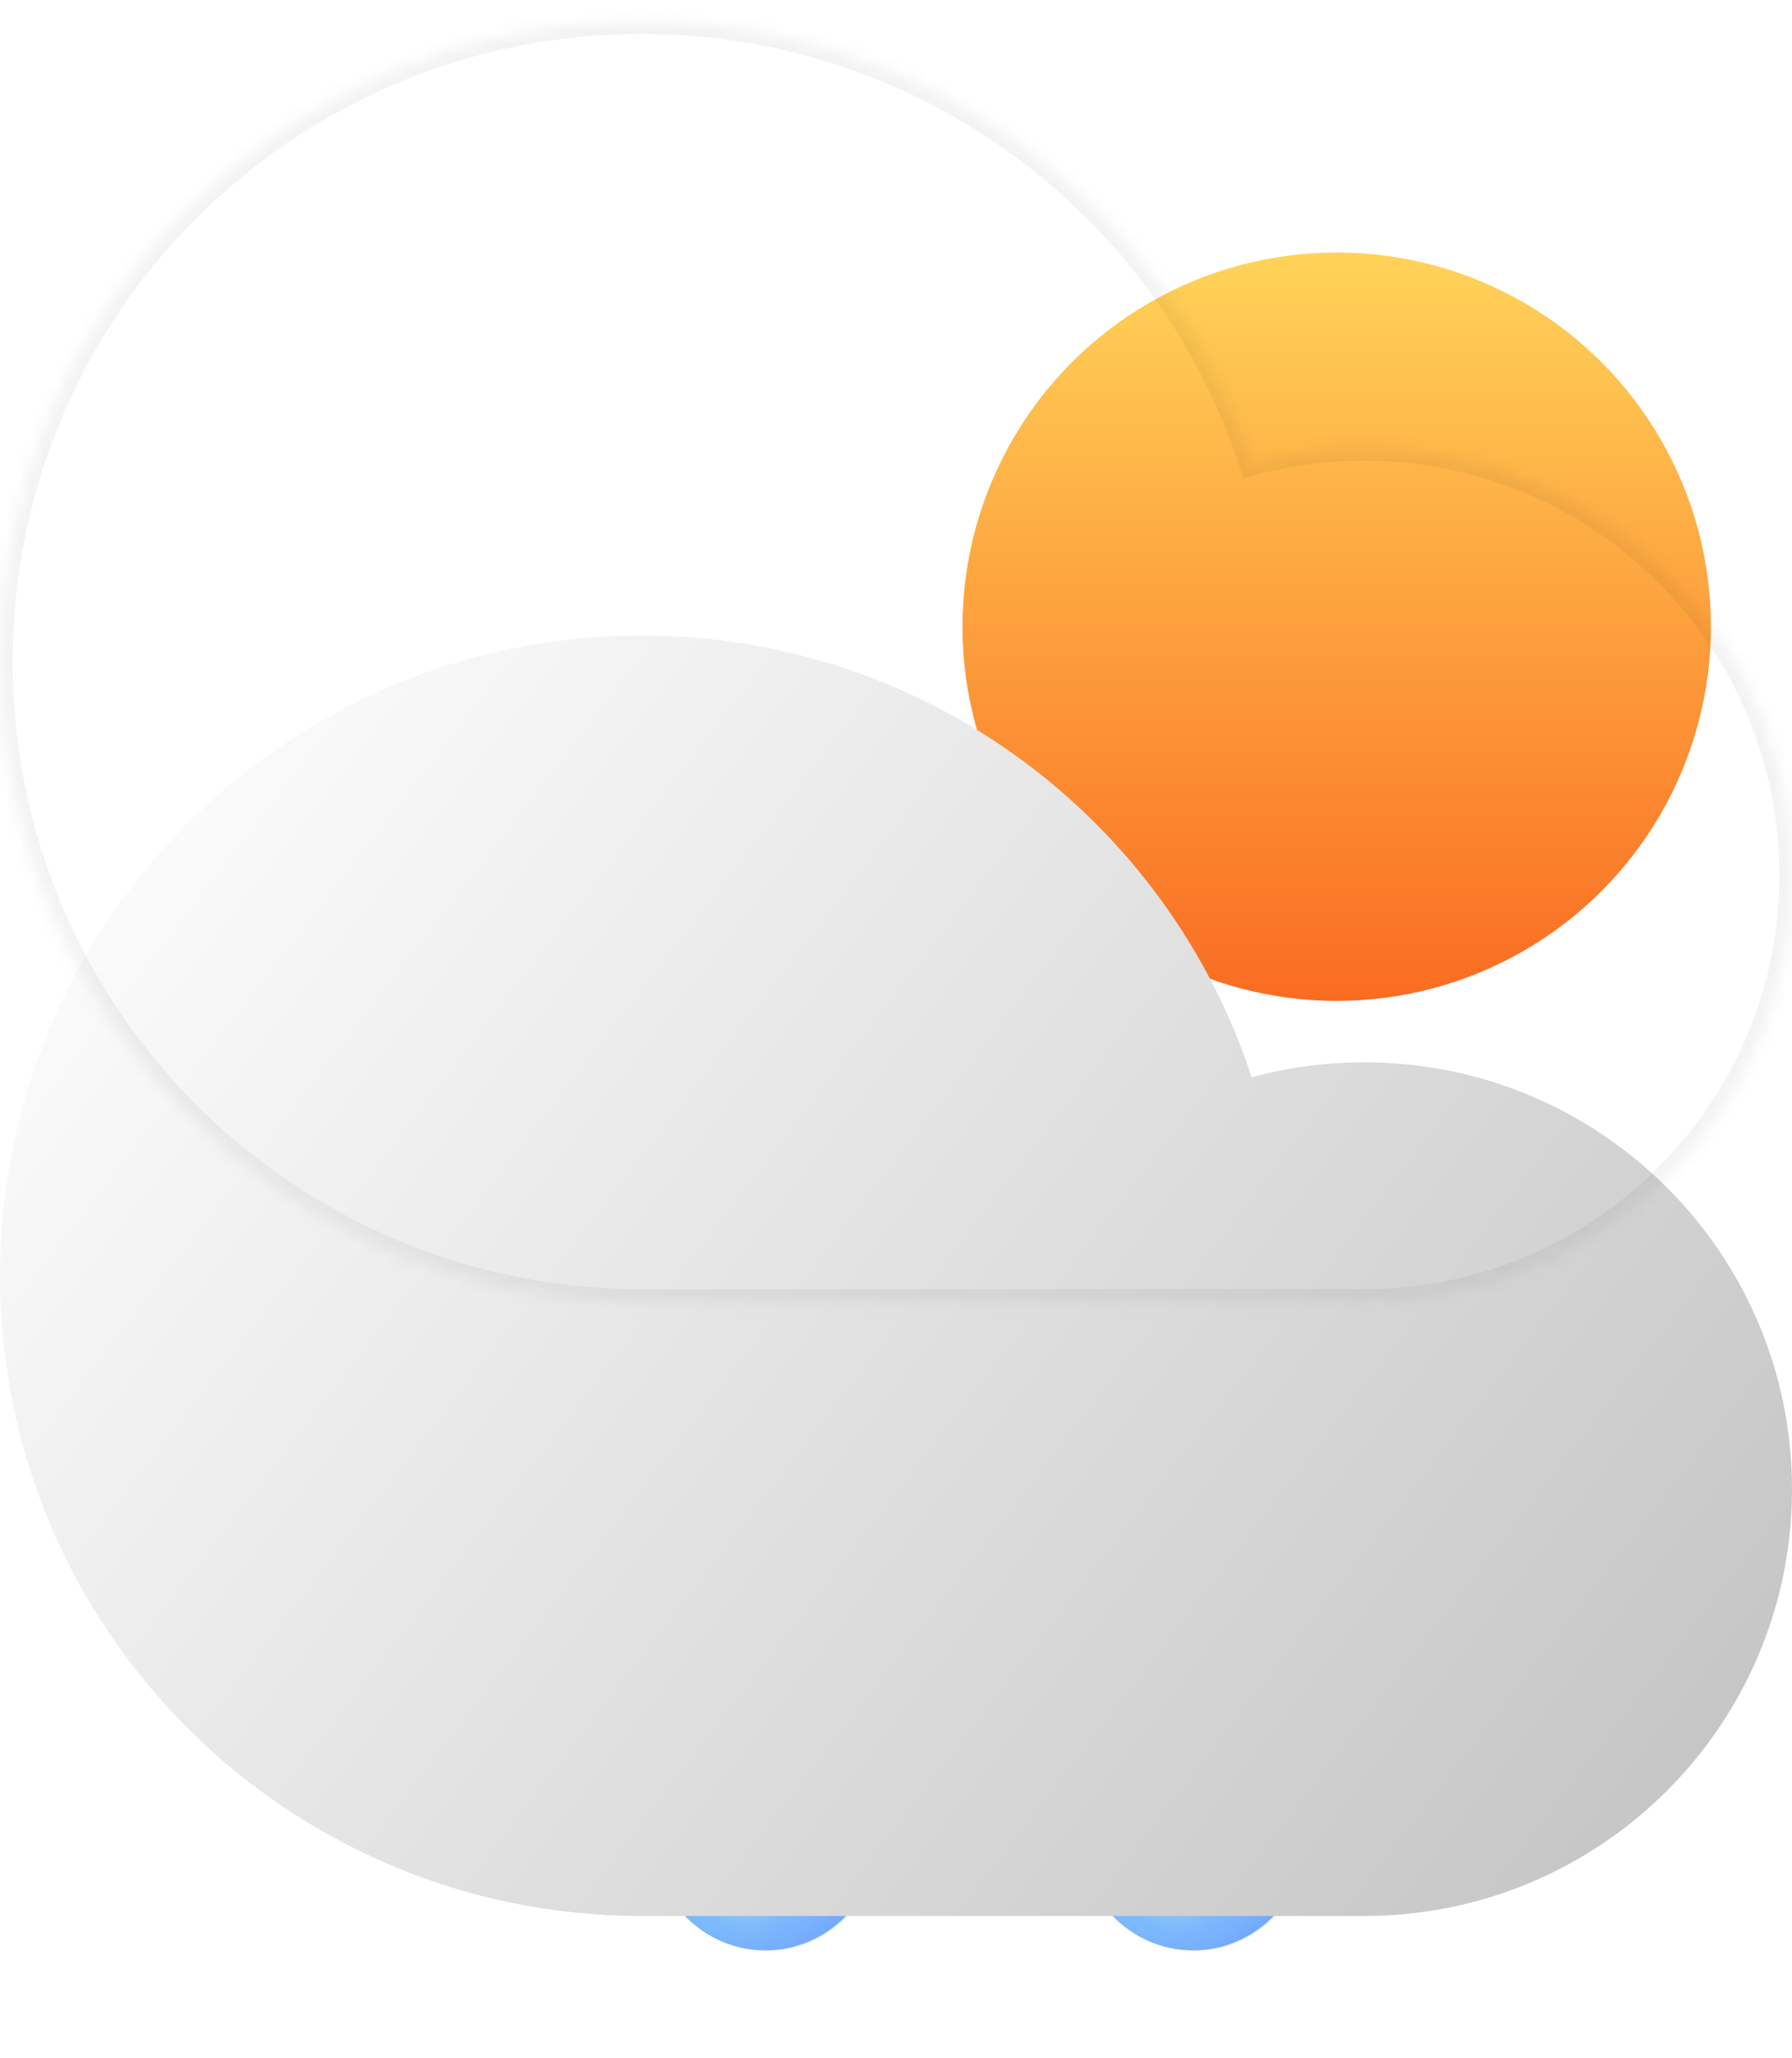 <svg width="142" height="163" viewBox="0 0 142 163" fill="none" xmlns="http://www.w3.org/2000/svg">
<g style="mix-blend-mode:color-burn" opacity="0.5" filter="url(#filter0_f_219_10)">
<path fill-rule="evenodd" clip-rule="evenodd" d="M69.667 146.572C68.171 149.568 65.138 151.617 61.64 151.617C56.658 151.617 52.62 147.461 52.62 142.333C52.62 141.598 52.699 140.855 52.851 140.1C52.125 141.885 51.718 143.588 51.718 145.25C51.718 150.377 55.756 154.534 60.738 154.534C65.283 154.534 69.044 151.073 69.667 146.572Z" fill="url(#paint0_radial_219_10)" fill-opacity="0.3"/>
</g>
<path opacity="0.5" d="M69.668 145.204C69.668 150.331 65.629 154.488 60.648 154.488C55.666 154.488 51.627 150.331 51.627 145.204C51.627 140.076 55.506 134.559 60.648 127.462C64.977 134.364 69.668 140.076 69.668 145.204Z" fill="url(#paint1_radial_219_10)"/>
<g style="mix-blend-mode:screen" opacity="0.3">
<ellipse cx="62.948" cy="137.572" rx="9.246" ry="9.722" fill="url(#paint2_radial_219_10)"/>
</g>
<g style="mix-blend-mode:screen" opacity="0.3">
<ellipse cx="57.716" cy="148.169" rx="9.246" ry="9.722" fill="url(#paint3_radial_219_10)"/>
</g>
<g style="mix-blend-mode:color-burn" opacity="0.5" filter="url(#filter1_f_219_10)">
<path fill-rule="evenodd" clip-rule="evenodd" d="M85.358 122.456C84.022 124.957 81.314 126.669 78.191 126.669C73.743 126.669 70.137 123.198 70.137 118.917C70.137 118.303 70.208 117.682 70.344 117.052C69.695 118.542 69.332 119.964 69.332 121.352C69.332 125.633 72.937 129.104 77.385 129.104C81.444 129.104 84.801 126.214 85.358 122.456Z" fill="url(#paint4_radial_219_10)" fill-opacity="0.3"/>
</g>
<path opacity="0.5" d="M85.358 121.314C85.358 125.595 81.753 129.066 77.305 129.066C72.857 129.066 69.251 125.595 69.251 121.314C69.251 117.032 72.714 112.425 77.305 106.5C81.171 112.263 85.358 117.032 85.358 121.314Z" fill="url(#paint5_radial_219_10)"/>
<g style="mix-blend-mode:screen" opacity="0.3">
<ellipse cx="79.358" cy="114.942" rx="8.255" ry="8.117" fill="url(#paint6_radial_219_10)"/>
</g>
<g style="mix-blend-mode:screen" opacity="0.3">
<ellipse cx="74.687" cy="123.789" rx="8.255" ry="8.117" fill="url(#paint7_radial_219_10)"/>
</g>
<g style="mix-blend-mode:color-burn" opacity="0.5" filter="url(#filter2_f_219_10)">
<path fill-rule="evenodd" clip-rule="evenodd" d="M103.557 146.572C102.061 149.568 99.028 151.617 95.53 151.617C90.548 151.617 86.51 147.461 86.51 142.333C86.51 141.598 86.59 140.855 86.741 140.1C86.015 141.885 85.608 143.588 85.608 145.25C85.608 150.377 89.646 154.534 94.628 154.534C99.174 154.534 102.934 151.073 103.557 146.572Z" fill="url(#paint8_radial_219_10)" fill-opacity="0.3"/>
</g>
<path opacity="0.5" d="M103.558 145.204C103.558 150.331 99.519 154.488 94.538 154.488C89.556 154.488 85.517 150.331 85.517 145.204C85.517 140.076 89.396 134.559 94.538 127.462C98.868 134.364 103.558 140.076 103.558 145.204Z" fill="url(#paint9_radial_219_10)"/>
<g style="mix-blend-mode:screen" opacity="0.3">
<ellipse cx="96.838" cy="137.572" rx="9.246" ry="9.722" fill="url(#paint10_radial_219_10)"/>
</g>
<g style="mix-blend-mode:screen" opacity="0.3">
<ellipse cx="91.606" cy="148.169" rx="9.246" ry="9.722" fill="url(#paint11_radial_219_10)"/>
</g>
<g style="mix-blend-mode:color-burn" opacity="0.5" filter="url(#filter3_f_219_10)">
<path fill-rule="evenodd" clip-rule="evenodd" d="M52.146 122.324C50.81 124.826 48.102 126.537 44.978 126.537C40.53 126.537 36.924 123.066 36.924 118.785C36.924 118.171 36.996 117.551 37.131 116.921C36.483 118.411 36.119 119.833 36.119 121.22C36.119 125.502 39.725 128.972 44.173 128.972C48.231 128.972 51.589 126.083 52.146 122.324Z" fill="url(#paint12_radial_219_10)" fill-opacity="0.3"/>
</g>
<path opacity="0.5" d="M52.146 121.182C52.146 125.463 48.54 128.934 44.092 128.934C39.644 128.934 36.038 125.463 36.038 121.182C36.038 116.901 39.502 112.294 44.092 106.368C47.958 112.132 52.146 116.901 52.146 121.182Z" fill="url(#paint13_radial_219_10)"/>
<g style="mix-blend-mode:screen" opacity="0.3">
<ellipse cx="46.146" cy="114.81" rx="8.255" ry="8.117" fill="url(#paint14_radial_219_10)"/>
</g>
<g style="mix-blend-mode:screen" opacity="0.3">
<ellipse cx="41.475" cy="123.658" rx="8.255" ry="8.117" fill="url(#paint15_radial_219_10)"/>
</g>
<g style="mix-blend-mode:color-burn" opacity="0.5" filter="url(#filter4_f_219_10)">
<path fill-rule="evenodd" clip-rule="evenodd" d="M118.231 122.456C116.895 124.957 114.187 126.669 111.064 126.669C106.616 126.669 103.01 123.198 103.01 118.917C103.01 118.303 103.082 117.682 103.217 117.052C102.569 118.542 102.205 119.964 102.205 121.352C102.205 125.633 105.811 129.104 110.259 129.104C114.317 129.104 117.675 126.214 118.231 122.456Z" fill="url(#paint16_radial_219_10)" fill-opacity="0.3"/>
</g>
<path opacity="0.5" d="M118.232 121.314C118.232 125.595 114.626 129.066 110.178 129.066C105.73 129.066 102.124 125.595 102.124 121.314C102.124 117.032 105.588 112.425 110.178 106.5C114.044 112.263 118.232 117.032 118.232 121.314Z" fill="url(#paint17_radial_219_10)"/>
<g style="mix-blend-mode:screen" opacity="0.3">
<ellipse cx="112.232" cy="114.942" rx="8.255" ry="8.117" fill="url(#paint18_radial_219_10)"/>
</g>
<g style="mix-blend-mode:screen" opacity="0.3">
<ellipse cx="107.561" cy="123.789" rx="8.255" ry="8.117" fill="url(#paint19_radial_219_10)"/>
</g>
<g filter="url(#filter5_i_219_10)">
<ellipse cx="105.922" cy="29.641" rx="29.654" ry="29.641" fill="url(#paint20_linear_219_10)"/>
</g>
<mask id="path-22-inside-1_219_10" fill="white">
<path fill-rule="evenodd" clip-rule="evenodd" d="M108.11 103.119L50.835 103.119C22.76 103.119 0 80.413 0 52.405C0 24.396 22.76 1.69 50.835 1.69C73.411 1.69 92.549 16.371 99.181 36.686C102.026 35.913 105.02 35.5 108.11 35.5C126.827 35.5 142 50.637 142 69.309C142 87.982 126.827 103.119 108.11 103.119Z"/>
</mask>
<g filter="url(#filter6_i_219_10)">
<path fill-rule="evenodd" clip-rule="evenodd" d="M108.11 103.119L50.835 103.119C22.76 103.119 0 80.413 0 52.405C0 24.396 22.76 1.69 50.835 1.69C73.411 1.69 92.549 16.371 99.181 36.686C102.026 35.913 105.02 35.5 108.11 35.5C126.827 35.5 142 50.637 142 69.309C142 87.982 126.827 103.119 108.11 103.119Z" fill="url(#paint21_linear_219_10)"/>
</g>
<path d="M50.835 103.119L50.835 102.119H50.835V103.119ZM108.11 103.119L108.11 104.119L108.11 104.119L108.11 103.119ZM99.181 36.686L98.231 36.996L98.526 37.9L99.444 37.651L99.181 36.686ZM50.835 104.119L108.11 104.119L108.11 102.119L50.835 102.119L50.835 104.119ZM-1 52.405C-1 80.968 22.21 104.119 50.835 104.119V102.119C23.31 102.119 1 79.859 1 52.405H-1ZM50.835 0.69C22.21 0.69 -1 23.841 -1 52.405H1C1 24.951 23.31 2.69 50.835 2.69V0.69ZM100.132 36.375C93.369 15.661 73.855 0.69 50.835 0.69V2.69C72.967 2.69 91.73 17.082 98.231 36.996L100.132 36.375ZM99.444 37.651C102.204 36.901 105.109 36.5 108.11 36.5V34.5C104.93 34.5 101.849 34.925 98.919 35.721L99.444 37.651ZM108.11 36.5C126.277 36.5 141 51.192 141 69.309H143C143 50.083 127.377 34.5 108.11 34.5V36.5ZM141 69.309C141 87.427 126.277 102.119 108.11 102.119L108.11 104.119C127.377 104.119 143 88.537 143 69.309H141Z" fill="black" fill-opacity="0.05" mask="url(#path-22-inside-1_219_10)"/>
<defs>
<filter id="filter0_f_219_10" x="43.718" y="132.1" width="33.95" height="30.434" filterUnits="userSpaceOnUse" color-interpolation-filters="sRGB">
<feFlood flood-opacity="0" result="BackgroundImageFix"/>
<feBlend mode="normal" in="SourceGraphic" in2="BackgroundImageFix" result="shape"/>
<feGaussianBlur stdDeviation="4" result="effect1_foregroundBlur_219_10"/>
</filter>
<filter id="filter1_f_219_10" x="61.331" y="109.052" width="32.026" height="28.052" filterUnits="userSpaceOnUse" color-interpolation-filters="sRGB">
<feFlood flood-opacity="0" result="BackgroundImageFix"/>
<feBlend mode="normal" in="SourceGraphic" in2="BackgroundImageFix" result="shape"/>
<feGaussianBlur stdDeviation="4" result="effect1_foregroundBlur_219_10"/>
</filter>
<filter id="filter2_f_219_10" x="77.608" y="132.1" width="33.95" height="30.434" filterUnits="userSpaceOnUse" color-interpolation-filters="sRGB">
<feFlood flood-opacity="0" result="BackgroundImageFix"/>
<feBlend mode="normal" in="SourceGraphic" in2="BackgroundImageFix" result="shape"/>
<feGaussianBlur stdDeviation="4" result="effect1_foregroundBlur_219_10"/>
</filter>
<filter id="filter3_f_219_10" x="28.119" y="108.921" width="32.026" height="28.052" filterUnits="userSpaceOnUse" color-interpolation-filters="sRGB">
<feFlood flood-opacity="0" result="BackgroundImageFix"/>
<feBlend mode="normal" in="SourceGraphic" in2="BackgroundImageFix" result="shape"/>
<feGaussianBlur stdDeviation="4" result="effect1_foregroundBlur_219_10"/>
</filter>
<filter id="filter4_f_219_10" x="94.205" y="109.052" width="32.026" height="28.052" filterUnits="userSpaceOnUse" color-interpolation-filters="sRGB">
<feFlood flood-opacity="0" result="BackgroundImageFix"/>
<feBlend mode="normal" in="SourceGraphic" in2="BackgroundImageFix" result="shape"/>
<feGaussianBlur stdDeviation="4" result="effect1_foregroundBlur_219_10"/>
</filter>
<filter id="filter5_i_219_10" x="76.268" y="0" width="59.308" height="79.282" filterUnits="userSpaceOnUse" color-interpolation-filters="sRGB">
<feFlood flood-opacity="0" result="BackgroundImageFix"/>
<feBlend mode="normal" in="SourceGraphic" in2="BackgroundImageFix" result="shape"/>
<feColorMatrix in="SourceAlpha" type="matrix" values="0 0 0 0 0 0 0 0 0 0 0 0 0 0 0 0 0 0 127 0" result="hardAlpha"/>
<feOffset dy="20"/>
<feGaussianBlur stdDeviation="35"/>
<feComposite in2="hardAlpha" operator="arithmetic" k2="-1" k3="1"/>
<feColorMatrix type="matrix" values="0 0 0 0 1 0 0 0 0 1 0 0 0 0 1 0 0 0 1 0"/>
<feBlend mode="overlay" in2="shape" result="effect1_innerShadow_219_10"/>
</filter>
<filter id="filter6_i_219_10" x="0" y="1.69" width="142" height="150.075" filterUnits="userSpaceOnUse" color-interpolation-filters="sRGB">
<feFlood flood-opacity="0" result="BackgroundImageFix"/>
<feBlend mode="normal" in="SourceGraphic" in2="BackgroundImageFix" result="shape"/>
<feColorMatrix in="SourceAlpha" type="matrix" values="0 0 0 0 0 0 0 0 0 0 0 0 0 0 0 0 0 0 127 0" result="hardAlpha"/>
<feOffset dy="48.647"/>
<feGaussianBlur stdDeviation="30"/>
<feComposite in2="hardAlpha" operator="arithmetic" k2="-1" k3="1"/>
<feColorMatrix type="matrix" values="0 0 0 0 1 0 0 0 0 1 0 0 0 0 1 0 0 0 1 0"/>
<feBlend mode="normal" in2="shape" result="effect1_innerShadow_219_10"/>
</filter>
<radialGradient id="paint0_radial_219_10" cx="0" cy="0" r="1" gradientUnits="userSpaceOnUse" gradientTransform="translate(60.738 145.882) rotate(-39.788) scale(15.495 11.33)">
<stop stop-color="#3CC7F5"/>
<stop offset="0" stop-color="#3CC7F5"/>
<stop offset="1" stop-color="#004DFF"/>
</radialGradient>
<radialGradient id="paint1_radial_219_10" cx="0" cy="0" r="1" gradientUnits="userSpaceOnUse" gradientTransform="translate(60.648 145.836) rotate(-39.788) scale(15.495 11.33)">
<stop stop-color="#3CC7F5"/>
<stop offset="0" stop-color="#3CC7F5"/>
<stop offset="1" stop-color="#004DFF"/>
</radialGradient>
<radialGradient id="paint2_radial_219_10" cx="0" cy="0" r="1" gradientUnits="userSpaceOnUse" gradientTransform="translate(62.948 137.572) rotate(57.957) scale(13.418 3.804)">
<stop stop-color="white"/>
<stop offset="0.555" stop-color="#BDDBF1" stop-opacity="0.25"/>
<stop offset="1" stop-color="#5686F5" stop-opacity="0"/>
</radialGradient>
<radialGradient id="paint3_radial_219_10" cx="0" cy="0" r="1" gradientUnits="userSpaceOnUse" gradientTransform="translate(57.22 148.169) rotate(51.821) scale(7.297 3.494)">
<stop stop-color="white"/>
<stop offset="0.674" stop-color="#BDDBF1" stop-opacity="0.25"/>
<stop offset="1" stop-color="#5686F5" stop-opacity="0"/>
</radialGradient>
<radialGradient id="paint4_radial_219_10" cx="0" cy="0" r="1" gradientUnits="userSpaceOnUse" gradientTransform="translate(77.385 121.88) rotate(-37.911) scale(13.475 9.713)">
<stop stop-color="#3CC7F5"/>
<stop offset="0" stop-color="#3CC7F5"/>
<stop offset="1" stop-color="#004DFF"/>
</radialGradient>
<radialGradient id="paint5_radial_219_10" cx="0" cy="0" r="1" gradientUnits="userSpaceOnUse" gradientTransform="translate(77.305 121.841) rotate(-37.912) scale(13.475 9.713)">
<stop stop-color="#3CC7F5"/>
<stop offset="0" stop-color="#3CC7F5"/>
<stop offset="1" stop-color="#004DFF"/>
</radialGradient>
<radialGradient id="paint6_radial_219_10" cx="0" cy="0" r="1" gradientUnits="userSpaceOnUse" gradientTransform="translate(79.358 114.942) rotate(56.205) scale(11.428 3.33)">
<stop stop-color="white"/>
<stop offset="0.555" stop-color="#BDDBF1" stop-opacity="0.25"/>
<stop offset="1" stop-color="#5686F5" stop-opacity="0"/>
</radialGradient>
<radialGradient id="paint7_radial_219_10" cx="0" cy="0" r="1" gradientUnits="userSpaceOnUse" gradientTransform="translate(74.244 123.789) rotate(49.941) scale(6.257 3.038)">
<stop stop-color="white"/>
<stop offset="0.674" stop-color="#BDDBF1" stop-opacity="0.25"/>
<stop offset="1" stop-color="#5686F5" stop-opacity="0"/>
</radialGradient>
<radialGradient id="paint8_radial_219_10" cx="0" cy="0" r="1" gradientUnits="userSpaceOnUse" gradientTransform="translate(94.628 145.882) rotate(-39.788) scale(15.495 11.33)">
<stop stop-color="#3CC7F5"/>
<stop offset="0" stop-color="#3CC7F5"/>
<stop offset="1" stop-color="#004DFF"/>
</radialGradient>
<radialGradient id="paint9_radial_219_10" cx="0" cy="0" r="1" gradientUnits="userSpaceOnUse" gradientTransform="translate(94.538 145.836) rotate(-39.788) scale(15.495 11.33)">
<stop stop-color="#3CC7F5"/>
<stop offset="0" stop-color="#3CC7F5"/>
<stop offset="1" stop-color="#004DFF"/>
</radialGradient>
<radialGradient id="paint10_radial_219_10" cx="0" cy="0" r="1" gradientUnits="userSpaceOnUse" gradientTransform="translate(96.838 137.572) rotate(57.957) scale(13.418 3.804)">
<stop stop-color="white"/>
<stop offset="0.555" stop-color="#BDDBF1" stop-opacity="0.25"/>
<stop offset="1" stop-color="#5686F5" stop-opacity="0"/>
</radialGradient>
<radialGradient id="paint11_radial_219_10" cx="0" cy="0" r="1" gradientUnits="userSpaceOnUse" gradientTransform="translate(91.11 148.169) rotate(51.821) scale(7.297 3.494)">
<stop stop-color="white"/>
<stop offset="0.674" stop-color="#BDDBF1" stop-opacity="0.25"/>
<stop offset="1" stop-color="#5686F5" stop-opacity="0"/>
</radialGradient>
<radialGradient id="paint12_radial_219_10" cx="0" cy="0" r="1" gradientUnits="userSpaceOnUse" gradientTransform="translate(44.173 121.748) rotate(-37.911) scale(13.475 9.713)">
<stop stop-color="#3CC7F5"/>
<stop offset="0" stop-color="#3CC7F5"/>
<stop offset="1" stop-color="#004DFF"/>
</radialGradient>
<radialGradient id="paint13_radial_219_10" cx="0" cy="0" r="1" gradientUnits="userSpaceOnUse" gradientTransform="translate(44.092 121.71) rotate(-37.912) scale(13.475 9.713)">
<stop stop-color="#3CC7F5"/>
<stop offset="0" stop-color="#3CC7F5"/>
<stop offset="1" stop-color="#004DFF"/>
</radialGradient>
<radialGradient id="paint14_radial_219_10" cx="0" cy="0" r="1" gradientUnits="userSpaceOnUse" gradientTransform="translate(46.146 114.81) rotate(56.205) scale(11.428 3.33)">
<stop stop-color="white"/>
<stop offset="0.555" stop-color="#BDDBF1" stop-opacity="0.25"/>
<stop offset="1" stop-color="#5686F5" stop-opacity="0"/>
</radialGradient>
<radialGradient id="paint15_radial_219_10" cx="0" cy="0" r="1" gradientUnits="userSpaceOnUse" gradientTransform="translate(41.032 123.658) rotate(49.941) scale(6.257 3.038)">
<stop stop-color="white"/>
<stop offset="0.674" stop-color="#BDDBF1" stop-opacity="0.25"/>
<stop offset="1" stop-color="#5686F5" stop-opacity="0"/>
</radialGradient>
<radialGradient id="paint16_radial_219_10" cx="0" cy="0" r="1" gradientUnits="userSpaceOnUse" gradientTransform="translate(110.259 121.88) rotate(-37.912) scale(13.475 9.713)">
<stop stop-color="#3CC7F5"/>
<stop offset="0" stop-color="#3CC7F5"/>
<stop offset="1" stop-color="#004DFF"/>
</radialGradient>
<radialGradient id="paint17_radial_219_10" cx="0" cy="0" r="1" gradientUnits="userSpaceOnUse" gradientTransform="translate(110.178 121.841) rotate(-37.912) scale(13.475 9.713)">
<stop stop-color="#3CC7F5"/>
<stop offset="0" stop-color="#3CC7F5"/>
<stop offset="1" stop-color="#004DFF"/>
</radialGradient>
<radialGradient id="paint18_radial_219_10" cx="0" cy="0" r="1" gradientUnits="userSpaceOnUse" gradientTransform="translate(112.232 114.942) rotate(56.205) scale(11.428 3.33)">
<stop stop-color="white"/>
<stop offset="0.555" stop-color="#BDDBF1" stop-opacity="0.25"/>
<stop offset="1" stop-color="#5686F5" stop-opacity="0"/>
</radialGradient>
<radialGradient id="paint19_radial_219_10" cx="0" cy="0" r="1" gradientUnits="userSpaceOnUse" gradientTransform="translate(107.118 123.789) rotate(49.941) scale(6.257 3.038)">
<stop stop-color="white"/>
<stop offset="0.674" stop-color="#BDDBF1" stop-opacity="0.25"/>
<stop offset="1" stop-color="#5686F5" stop-opacity="0"/>
</radialGradient>
<linearGradient id="paint20_linear_219_10" x1="105.922" y1="0" x2="105.922" y2="59.282" gradientUnits="userSpaceOnUse">
<stop stop-color="#FFD358"/>
<stop offset="1" stop-color="#FA6C21"/>
</linearGradient>
<linearGradient id="paint21_linear_219_10" x1="9.948" y1="1.69" x2="141.817" y2="103.41" gradientUnits="userSpaceOnUse">
<stop stop-color="white"/>
<stop offset="1" stop-color="#C1C1C1"/>
</linearGradient>
</defs>
</svg>
